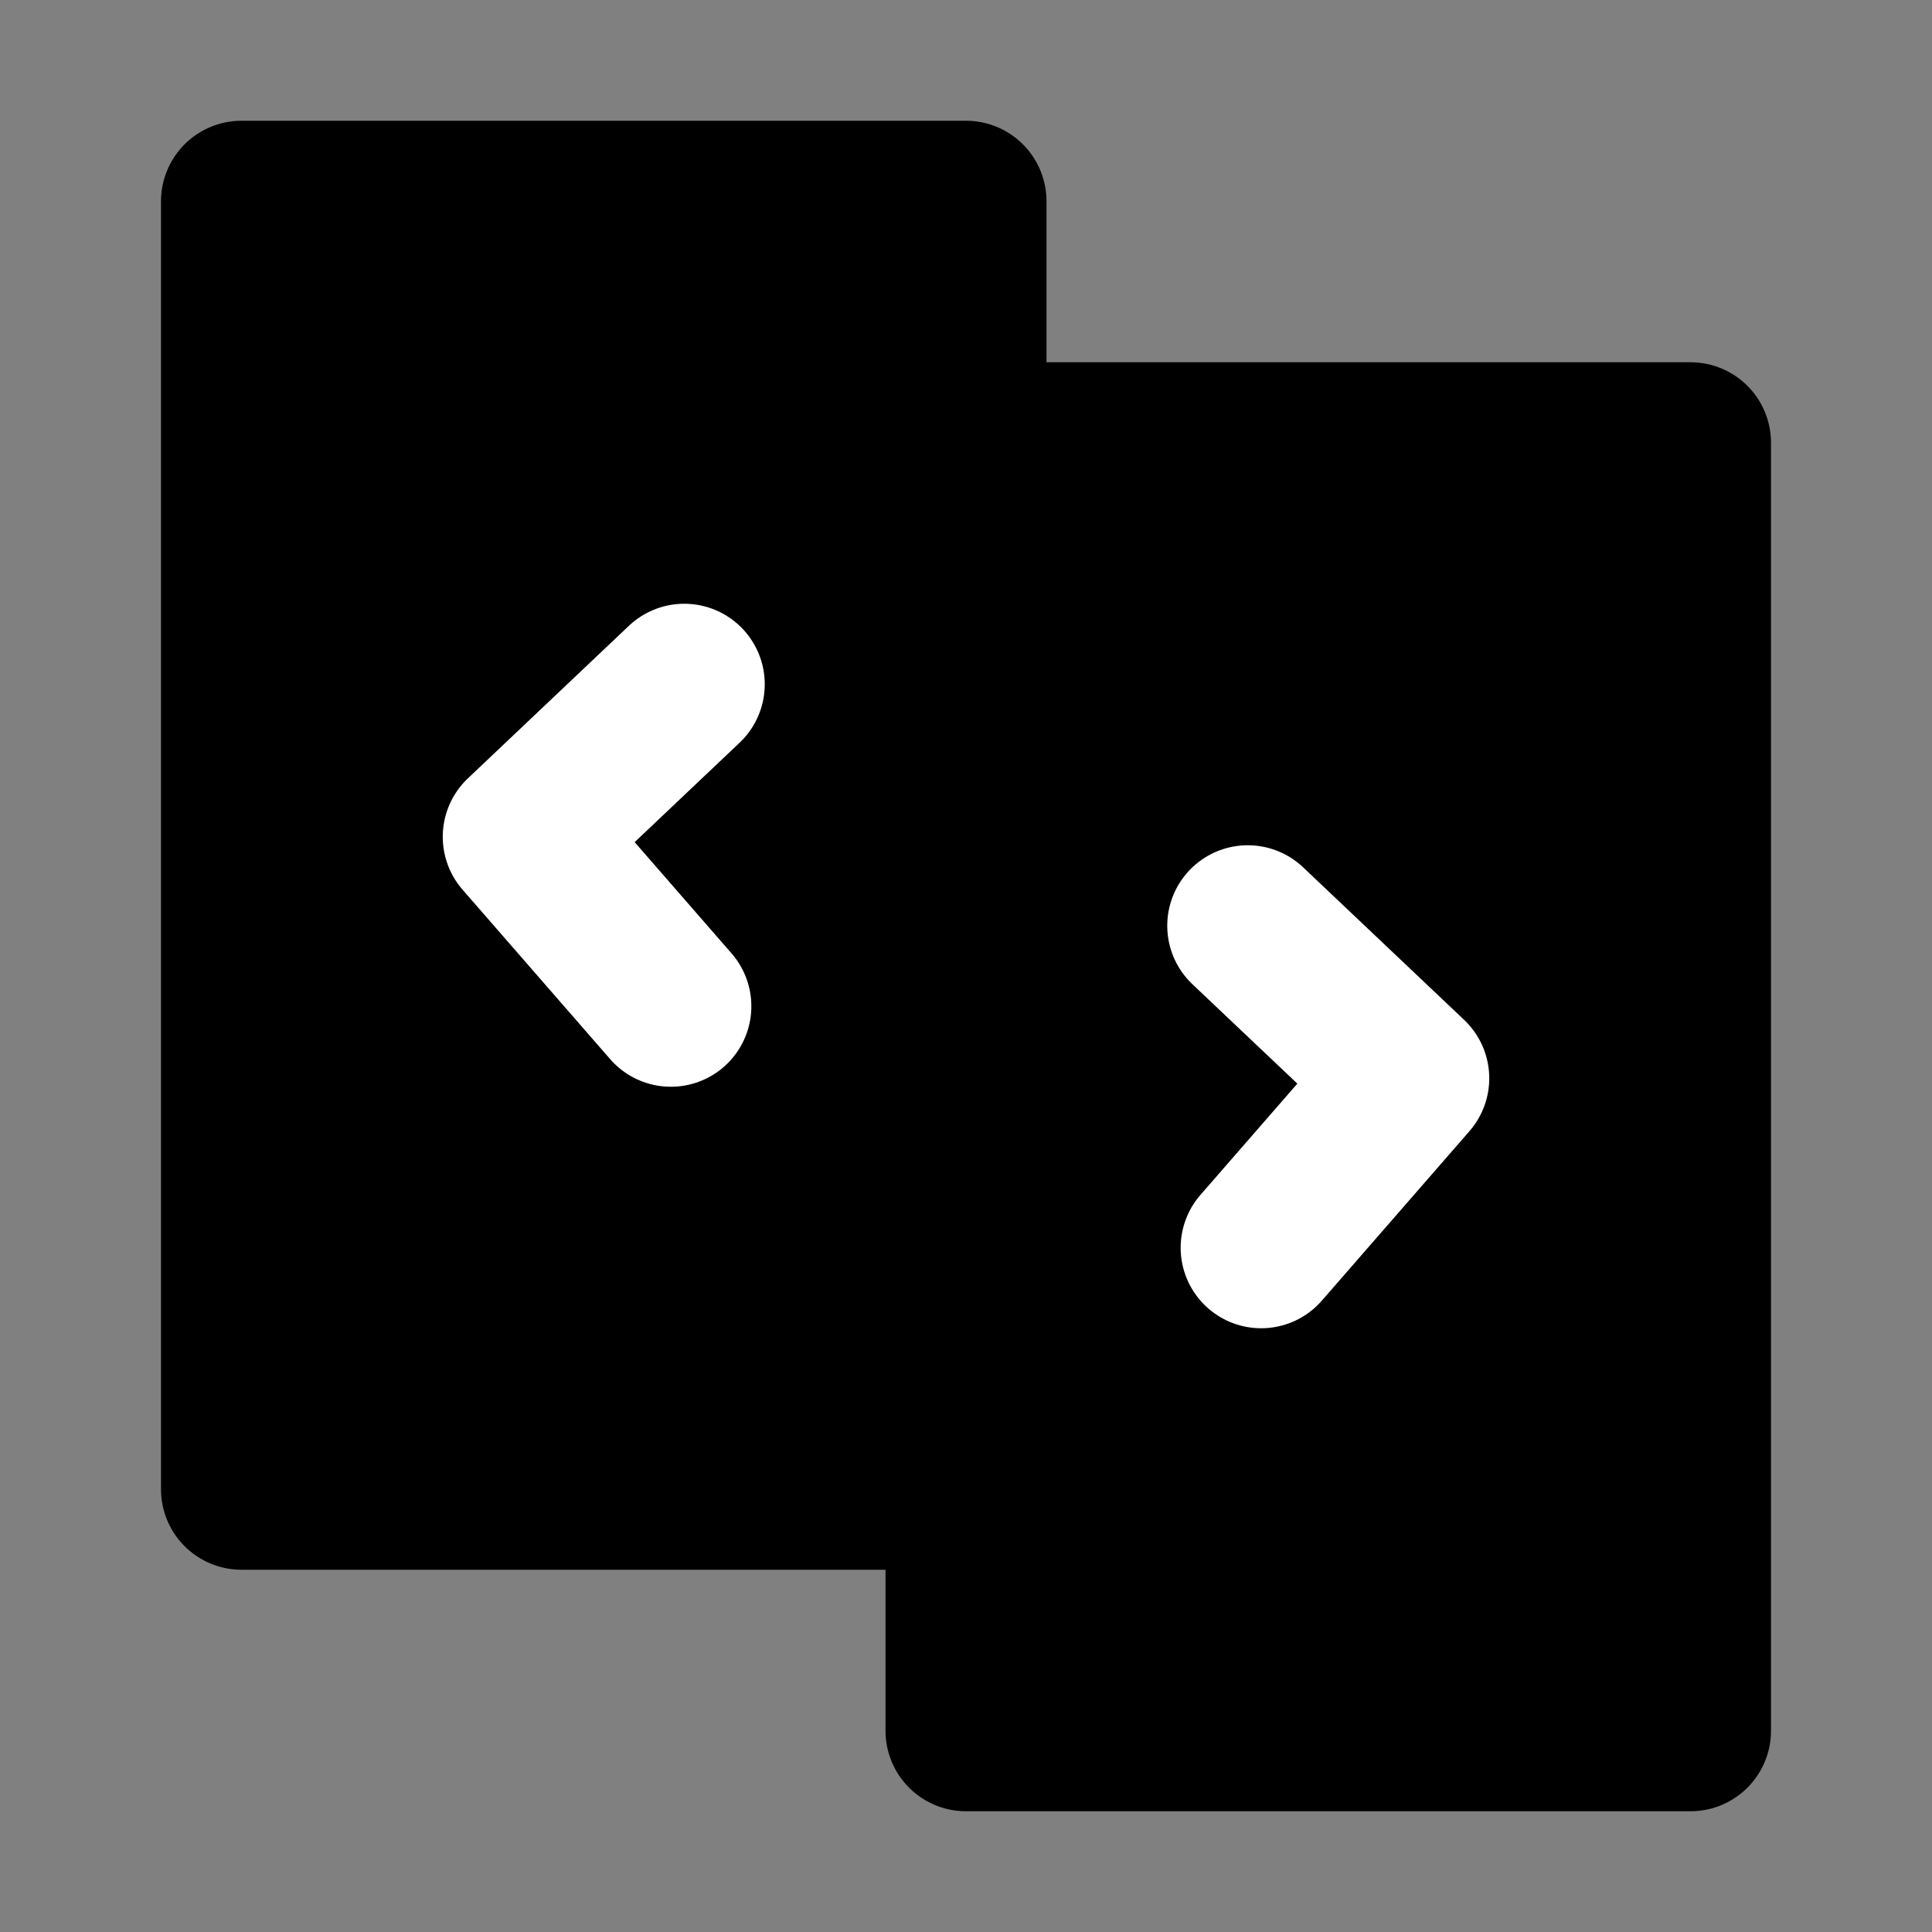 <?xml version="1.0" encoding="UTF-8"?><svg width="24" height="24" viewBox="0 0 48 48" fill="none" xmlns="http://www.w3.org/2000/svg"><rect x="0" y="0" width="48" height="48" fill="#808080" stroke="none"/><rect x="6" y="5" width="18" height="32" fill="currentColor" stroke="currentColor" stroke-width="4" stroke-linecap="round" stroke-linejoin="round"/><rect x="24" y="11" width="18" height="32" fill="currentColor" stroke="currentColor" stroke-width="4" stroke-linecap="round" stroke-linejoin="round"/><path d="M17 17L13 20.79L16.667 25" stroke="#FFF" stroke-width="4" stroke-linecap="round" stroke-linejoin="round"/><path d="M31 23L35 26.79L31.333 31" stroke="#FFF" stroke-width="4" stroke-linecap="round" stroke-linejoin="round"/></svg>